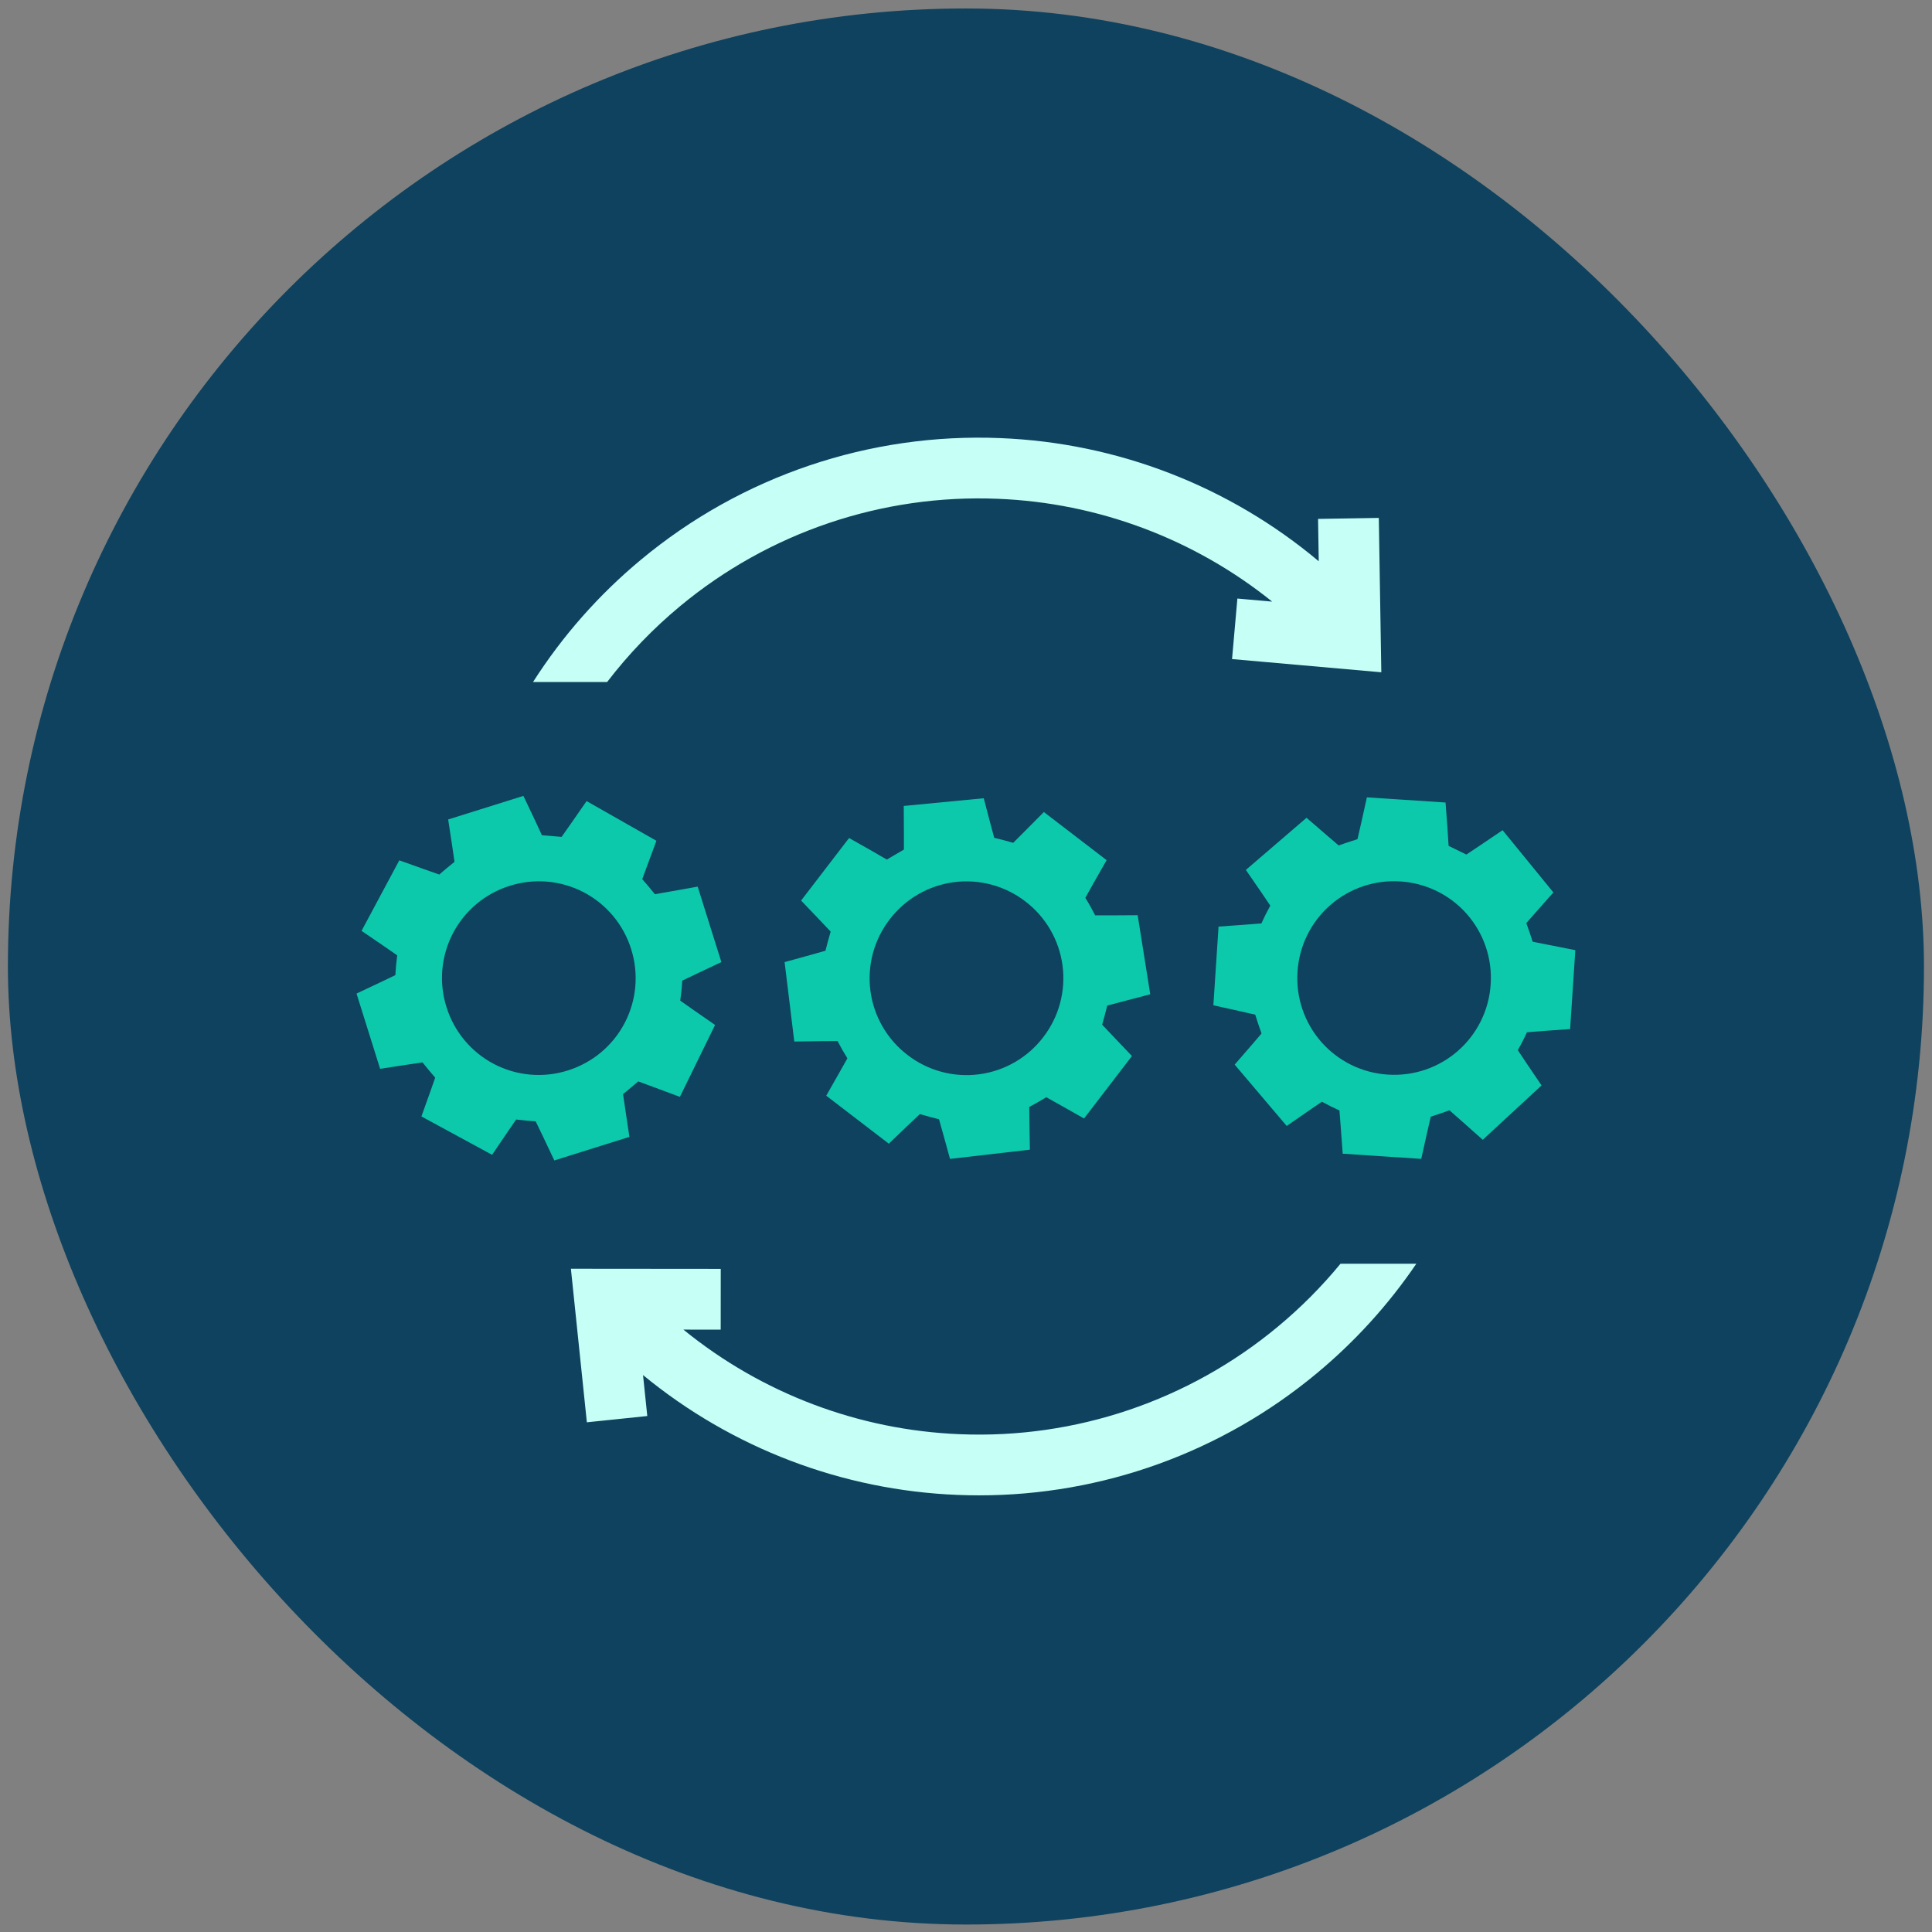 <svg width="214" height="214" viewBox="0 0 214 214" fill="none" xmlns="http://www.w3.org/2000/svg">
<rect x="0" y="0" width="214" height="214" fill="#808080" stroke="none"/>
<rect x="0.875" y="0.938" width="212.235" height="212.235" rx="106.118" fill="#0E425E"/>
<path d="M75.303 67.166C85.163 58.969 97.715 54.722 110.526 55.25C121.615 55.691 132.269 59.684 140.916 66.64L137.06 66.299L136.468 73.003L153.003 74.466L152.725 57.366L145.995 57.476L146.071 62.167C136.149 53.84 123.744 49.042 110.802 48.527C96.326 47.928 82.143 52.725 71.004 61.99C66.34 65.862 62.305 70.433 59.043 75.542H67.252C69.614 72.458 72.315 69.649 75.303 67.166Z" fill="#C5FFF6"/>
<path d="M148.48 139.981C146.395 142.516 144.074 144.847 141.548 146.944C131.689 155.143 119.137 159.39 106.326 158.861C95.131 158.415 84.384 154.349 75.697 147.274L79.829 147.278L79.835 140.548L63.236 140.533L65.004 157.543L71.698 156.848L71.226 152.311C81.077 160.415 93.306 165.076 106.05 165.585C106.854 165.618 107.657 165.634 108.458 165.634C122.117 165.638 135.346 160.857 145.848 152.122C150.076 148.612 153.79 144.525 156.88 139.981H148.48Z" fill="#C5FFF6"/>
<path d="M171.586 104.67C171.272 104.609 170.962 104.547 170.657 104.486C170.355 104.426 170.061 104.368 169.768 104.31C169.547 103.616 169.313 102.929 169.064 102.249C169.27 102.015 169.468 101.788 169.657 101.572C169.834 101.37 170.004 101.176 170.166 100.993L172.062 98.851L166.436 91.957L163.889 93.679C163.647 93.842 163.405 94.002 163.164 94.162C162.922 94.322 162.673 94.487 162.423 94.655C162.003 94.442 161.589 94.243 161.182 94.047C160.934 93.928 160.691 93.812 160.456 93.695C160.448 93.59 160.442 93.477 160.435 93.37C160.422 93.173 160.408 92.98 160.396 92.776C160.377 92.455 160.358 92.132 160.334 91.81L160.118 88.892L151.405 88.319L150.779 91.136C150.712 91.441 150.641 91.742 150.572 92.037C150.503 92.333 150.432 92.643 150.363 92.951C150.131 93.023 149.907 93.097 149.681 93.171C149.205 93.326 148.736 93.484 148.282 93.649C148.035 93.436 147.792 93.228 147.552 93.024C147.336 92.84 147.122 92.658 146.915 92.479L144.721 90.582L137.999 96.358L139.714 98.848C139.874 99.081 140.031 99.316 140.189 99.551C140.357 99.803 140.527 100.056 140.704 100.314C140.339 100.976 140.01 101.632 139.719 102.284C139.393 102.307 139.072 102.332 138.755 102.357C138.468 102.38 138.183 102.403 137.898 102.425L134.973 102.634L134.4 111.353L137.22 111.977C137.523 112.045 137.822 112.114 138.119 112.182C138.421 112.251 138.727 112.322 139.038 112.391C139.257 113.102 139.49 113.798 139.735 114.474C139.525 114.717 139.323 114.954 139.132 115.178C138.964 115.376 138.802 115.567 138.647 115.745L136.76 117.925L142.523 124.719L145.032 122.983C145.26 122.824 145.494 122.666 145.729 122.506C145.957 122.351 146.187 122.194 146.419 122.035C147.087 122.393 147.732 122.715 148.365 123.007C148.388 123.335 148.415 123.658 148.441 123.977C148.465 124.276 148.489 124.575 148.511 124.873L148.726 127.792L157.425 128.364L158.054 125.552C158.123 125.245 158.193 124.942 158.262 124.641C158.334 124.328 158.407 124.011 158.479 123.69C159.205 123.458 159.894 123.224 160.552 122.984C160.785 123.19 161.016 123.394 161.245 123.595C161.481 123.803 161.719 124.012 161.959 124.224L164.239 126.251L170.752 120.229L169.133 117.836C168.961 117.581 168.793 117.329 168.626 117.077C168.46 116.826 168.295 116.578 168.124 116.325C168.48 115.692 168.824 115.03 169.134 114.34C169.488 114.316 169.834 114.287 170.174 114.259C170.446 114.236 170.718 114.212 170.989 114.193L173.917 113.986L174.492 105.244L171.586 104.67ZM153.718 119.028C152.312 118.94 150.937 118.574 149.673 117.953C148.409 117.331 147.28 116.466 146.351 115.407C145.422 114.348 144.712 113.116 144.26 111.782C143.809 110.447 143.626 109.037 143.721 107.631C143.809 106.225 144.174 104.85 144.795 103.586C145.417 102.321 146.282 101.192 147.341 100.263C148.4 99.334 149.632 98.624 150.967 98.173C152.302 97.722 153.712 97.539 155.118 97.635C156.524 97.723 157.898 98.089 159.162 98.71C160.427 99.331 161.556 100.196 162.485 101.255C163.414 102.314 164.124 103.546 164.576 104.881C165.027 106.215 165.211 107.626 165.115 109.031C165.026 110.437 164.661 111.811 164.039 113.075C163.418 114.339 162.553 115.468 161.494 116.397C160.435 117.326 159.203 118.036 157.869 118.488C156.535 118.939 155.125 119.123 153.719 119.028H153.718Z" fill="#0CC9AB"/>
<path d="M76.514 108.173C76.759 108.054 77.004 107.934 77.25 107.818L79.904 106.567L79.026 103.768L78.79 103.02L77.282 98.209L74.368 98.727C74.054 98.782 73.744 98.837 73.438 98.89C73.135 98.943 72.837 98.995 72.542 99.047C72.086 98.481 71.619 97.924 71.141 97.379C71.249 97.088 71.352 96.807 71.449 96.538C71.541 96.285 71.63 96.042 71.715 95.812L72.71 93.13L64.973 88.733L63.22 91.258C63.053 91.498 62.886 91.735 62.718 91.971C62.551 92.207 62.378 92.451 62.206 92.698C61.737 92.651 61.279 92.615 60.83 92.58C60.555 92.558 60.287 92.537 60.025 92.514C59.896 92.245 59.768 91.965 59.637 91.677C59.505 91.39 59.367 91.092 59.23 90.8L57.975 88.157L49.641 90.769L50.075 93.622C50.122 93.931 50.166 94.235 50.21 94.537C50.254 94.838 50.297 95.152 50.345 95.465C49.753 95.933 49.193 96.398 48.656 96.868C48.35 96.758 48.049 96.653 47.751 96.549C47.482 96.455 47.218 96.363 46.959 96.271L44.228 95.295L40.047 103.109L42.544 104.812C42.777 104.97 43.008 105.132 43.239 105.294C43.487 105.468 43.739 105.644 43.998 105.821C43.897 106.569 43.827 107.301 43.791 108.013C43.494 108.153 43.203 108.292 42.916 108.431C42.657 108.556 42.399 108.68 42.142 108.801L39.694 109.957L39.492 110.054L39.694 110.703L42.103 118.388L44.959 117.951C45.266 117.904 45.57 117.86 45.871 117.816C46.177 117.772 46.488 117.727 46.802 117.679C47.264 118.262 47.732 118.826 48.206 119.369C48.097 119.674 47.994 119.968 47.897 120.247C47.811 120.492 47.728 120.727 47.65 120.948L46.679 123.663L54.507 127.916L56.218 125.391C56.374 125.161 56.534 124.929 56.696 124.695C56.852 124.468 57.011 124.239 57.169 124.005C57.921 124.098 58.639 124.165 59.334 124.207C59.475 124.504 59.617 124.796 59.756 125.082C59.887 125.352 60.017 125.623 60.146 125.893L61.4 128.537L61.465 128.516L69.718 125.928L69.29 123.079C69.243 122.768 69.198 122.46 69.155 122.155C69.109 121.837 69.062 121.515 69.013 121.189C69.606 120.71 70.164 120.243 70.692 119.783C70.983 119.891 71.272 119.998 71.558 120.102C71.854 120.21 72.151 120.319 72.451 120.431L75.309 121.497L79.208 113.53L76.833 111.881C76.582 111.707 76.333 111.532 76.088 111.358C75.845 111.186 75.598 111.012 75.348 110.837C75.451 110.118 75.533 109.377 75.57 108.621C75.895 108.475 76.207 108.323 76.514 108.173ZM62.896 118.571C61.553 118.996 60.139 119.152 58.736 119.029C57.332 118.907 55.967 118.508 54.718 117.856C53.469 117.204 52.362 116.312 51.459 115.23C50.556 114.149 49.876 112.9 49.457 111.555C49.031 110.212 48.875 108.798 48.997 107.394C49.12 105.991 49.518 104.626 50.17 103.377C50.822 102.128 51.715 101.02 52.796 100.117C53.878 99.215 55.127 98.535 56.472 98.116C57.815 97.691 59.229 97.535 60.632 97.658C62.036 97.781 63.401 98.179 64.65 98.831C65.899 99.483 67.006 100.375 67.909 101.456C68.812 102.538 69.493 103.787 69.912 105.132C70.336 106.475 70.491 107.888 70.368 109.291C70.245 110.694 69.846 112.059 69.195 113.308C68.543 114.556 67.651 115.664 66.57 116.567C65.489 117.469 64.24 118.15 62.896 118.569V118.571Z" fill="#0CC9AB"/>
<path d="M123.538 111.149C123.841 111.068 124.148 110.986 124.457 110.905L127.409 110.134L126.015 101.374L123.126 101.392H121.721C121.589 101.392 121.452 101.392 121.31 101.392C120.98 100.744 120.621 100.091 120.217 99.451C120.394 99.142 120.562 98.838 120.727 98.539C120.859 98.3 120.99 98.062 121.125 97.825L122.576 95.276L115.626 89.945L113.539 92.044C113.314 92.271 113.091 92.494 112.872 92.713C112.654 92.931 112.441 93.145 112.23 93.357C111.531 93.155 110.829 92.968 110.124 92.798C110.045 92.498 109.967 92.207 109.893 91.932C109.822 91.672 109.755 91.422 109.692 91.185L108.964 88.418L100.104 89.271L100.122 92.345C100.122 92.637 100.122 92.928 100.122 93.217C100.122 93.507 100.12 93.805 100.122 94.105C99.71 94.337 99.314 94.57 98.927 94.8C98.689 94.94 98.458 95.077 98.231 95.209C97.971 95.063 97.705 94.907 97.432 94.748C97.159 94.59 96.876 94.423 96.595 94.264L94.049 92.823L88.734 99.752L90.73 101.838C90.947 102.064 91.157 102.289 91.366 102.511C91.575 102.734 91.79 102.963 92.009 103.191C91.794 103.914 91.605 104.617 91.434 105.31C91.122 105.396 90.815 105.483 90.512 105.569C90.238 105.647 89.968 105.724 89.703 105.797L86.907 106.569L87.98 115.367L91.002 115.323C91.284 115.319 91.567 115.319 91.85 115.318C92.152 115.318 92.459 115.318 92.771 115.313C93.119 115.984 93.483 116.622 93.863 117.225C93.701 117.51 93.543 117.791 93.389 118.068C93.249 118.32 93.108 118.57 92.968 118.817L91.519 121.366L98.45 126.681L100.537 124.682C100.761 124.467 100.985 124.257 101.206 124.048C101.427 123.84 101.659 123.62 101.889 123.4C102.602 123.612 103.311 123.804 104.009 123.976C104.095 124.287 104.18 124.587 104.261 124.87C104.332 125.12 104.4 125.36 104.463 125.587L105.228 128.367L114.077 127.345L114.025 124.295C114.02 124.017 114.018 123.735 114.016 123.451C114.013 123.176 114.011 122.896 114.006 122.613C114.674 122.257 115.301 121.899 115.895 121.537C116.181 121.699 116.465 121.857 116.745 122.012C117.007 122.158 117.269 122.304 117.529 122.45L120.075 123.891L122.933 120.167L123.628 119.259L125.382 116.972L123.393 114.886C123.176 114.659 122.963 114.433 122.753 114.209C122.533 113.975 122.308 113.738 122.08 113.499C122.29 112.766 122.477 112.063 122.644 111.383C122.946 111.306 123.244 111.228 123.538 111.149ZM98.546 101.836C99.4 100.716 100.467 99.775 101.686 99.069C102.904 98.362 104.251 97.903 105.647 97.718C107.044 97.533 108.463 97.626 109.824 97.991C111.184 98.357 112.459 98.987 113.575 99.847C114.695 100.701 115.635 101.768 116.342 102.987C117.048 104.206 117.507 105.552 117.692 106.948C117.876 108.345 117.784 109.764 117.418 111.125C117.053 112.485 116.423 113.76 115.564 114.876C114.71 115.997 113.643 116.937 112.424 117.644C111.205 118.35 109.859 118.809 108.463 118.994C107.066 119.178 105.647 119.085 104.286 118.72C102.926 118.355 101.651 117.724 100.535 116.864C99.414 116.011 98.473 114.944 97.766 113.725C97.059 112.507 96.6 111.16 96.415 109.764C96.231 108.367 96.324 106.948 96.689 105.587C97.055 104.227 97.686 102.952 98.546 101.836Z" fill="#0CC9AB"/>
</svg>
